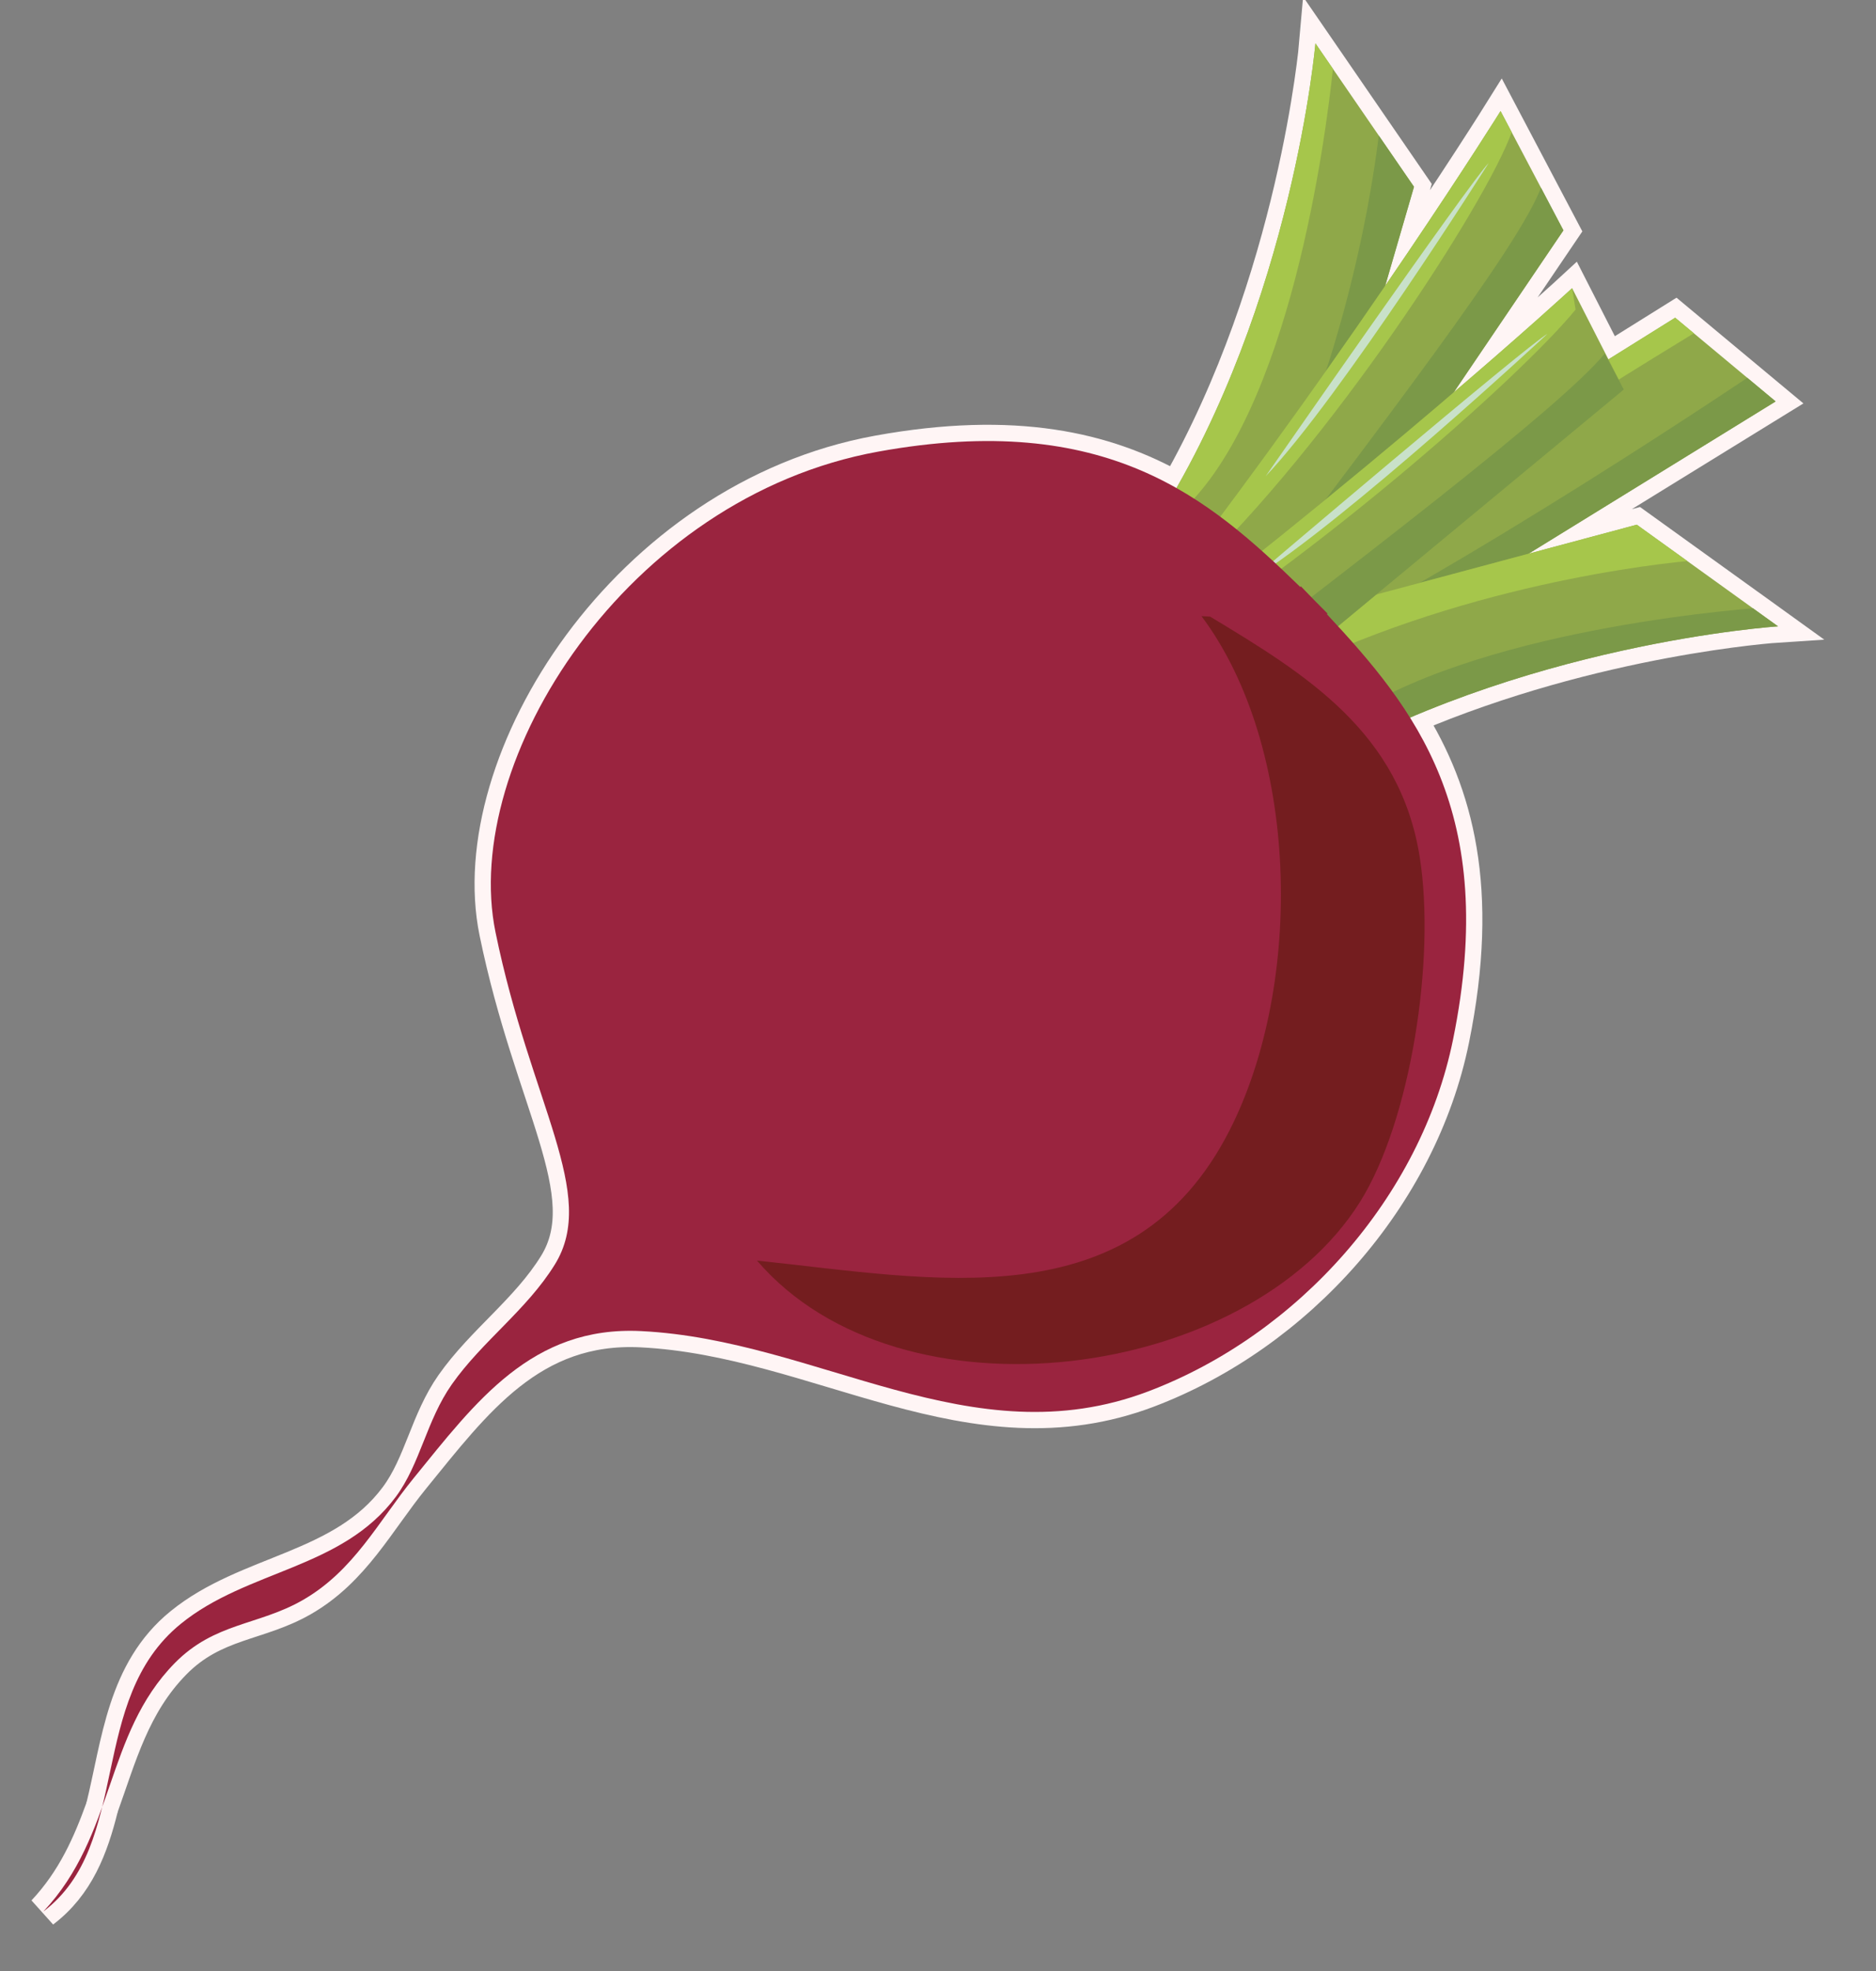 <?xml version="1.0" encoding="utf-8"?>
<!-- Generator: Adobe Illustrator 17.0.0, SVG Export Plug-In . SVG Version: 6.00 Build 0)  -->
<!DOCTYPE svg PUBLIC "-//W3C//DTD SVG 1.1 Basic//EN" "http://www.w3.org/Graphics/SVG/1.1/DTD/svg11-basic.dtd">
<svg version="1.1" baseProfile="basic" id="Слой_1"
	 xmlns="http://www.w3.org/2000/svg" xmlns:xlink="http://www.w3.org/1999/xlink" x="0px" y="0px" width="346.375px"
	 height="363.75px" viewBox="0 0 346.375 363.75" xml:space="preserve">
<rect x="0" y="0" width="346.375" height="363.75" fill="#808080" stroke="none"/>
<g>
	<path fill="#741D1F" stroke="#FFF5F5" stroke-width="6" stroke-miterlimit="10" d="M328.287,115.576l-4.63-3.336
		c-0.002,0-0.004,0-0.006,0.001l-12.117-8.716h0.001l-9.327-6.708l-19.966,5.349l45.604-28.092l-15.103-12.576
		c0,0,0.001,0,0.001-0.001l-3.451-2.872l-12.322,7.689l-6.705-13.138c0,0-7.88,7.274-21.865,19.238l20.261-29.906l-11.607-22.013
		c0,0-7.989,12.805-21.3,32.249l5.317-18.277l-14.967-21.766c0-0.001,0-0.002,0-0.002L242.872,8c0,0-3.767,43.727-25.657,82.057
		c-13.084-7.382-29.918-11.282-55.091-6.716c-46.44,8.422-77.142,57-70.635,88.692c6.51,31.692,18.984,48.285,10.965,61.281
		c-5.174,8.382-13.44,14.182-19.027,22.129c-4.693,6.675-5.828,14.677-10.336,20.74c-9.942,13.365-27.406,13.448-39.715,23.457
		c-10.639,8.65-11.593,21.969-14.527,33.85c3.389-9.4,5.839-18.9,13.416-26.61c7.365-7.497,15.449-6.934,23.624-11.621
		c9.469-5.427,13.959-14.488,20.478-22.495c11.449-14.061,21.818-28.148,41.997-27.147c32.866,1.625,60.865,23.546,93.639,11.128
		c27.646-10.477,50.366-35.849,56.285-64.947c5.652-27.772,0.7-45.534-7.95-59.379C294.72,117.746,328.287,115.576,328.287,115.576z
		"/>
	<path fill="#741D1F" stroke="#FFF5F5" stroke-width="6" stroke-miterlimit="10" d="M18.849,333.489
		c-2.412,6.689-5.298,13.328-10.849,19.235C14.361,347.91,16.998,340.985,18.849,333.489z"/>
</g>
<polygon fill="#A8A8A8" stroke="#272525" stroke-width="3" stroke-miterlimit="10" points="557.307,189.762 557.307,189.762 
	557.306,189.761 "/>
<g id="__x0023_Layer_x0020_2">
	<g id="_540608768">
		<g>
			<polygon fill="#8FA849" points="309.293,58.625 208.805,121.325 223.875,138.12 327.846,74.073 			"/>
			<path fill="#A6C64B" d="M309.293,58.625l-100.488,62.701l5.886,6.558c26.339-22.319,83.422-57.483,98.053-66.386L309.293,58.625z
				"/>
			<path fill="#7B9948" d="M216.798,130.229l7.077,7.89l103.971-64.046l-5.231-4.355C311.194,77.359,248.93,118.566,216.798,130.229
				z"/>
		</g>
		<path fill="#8FA849" d="M242.872,8c0,0-4.116,47.809-28.766,87.266l22.923,21.842l24.042-82.641L242.872,8z"/>
		<path fill="#A6C64B" d="M246.105,12.699L242.872,8c0,0-4.116,47.809-28.766,87.266l1.283,1.219
			c0.913-0.582,1.818-1.277,2.716-2.096C238.238,75.876,244.76,25.375,246.105,12.699z"/>
		<path fill="#7B9948" d="M254.565,25.006c-1.249,10.388-7.075,49.236-27.35,82.748l9.815,9.354l24.042-82.641L254.565,25.006z"/>
		<path fill="#8FA849" d="M328.287,115.576c0,0-47.89,3.091-87.861,26.893l-21.348-23.382l83.129-22.27L328.287,115.576z"/>
		<path fill="#7B9948" d="M323.657,112.241l4.63,3.336c0,0-47.89,3.091-87.861,26.893l-1.194-1.309
			c0.607-0.9,1.311-1.789,2.155-2.665C260.324,118.76,310.956,113.317,323.657,112.241z"/>
		<path fill="#A6C64B" d="M311.534,103.525c-10.411,1.025-49.38,6.02-83.319,25.572l-9.137-10.01l83.129-22.27L311.534,103.525z"/>
		<g>
			<path fill="#8FA849" d="M277.055,20.495c0,0-25.535,40.932-61.387,87.572l17.701,16.055l55.294-81.615L277.055,20.495z"/>
			<path fill="#A6C64B" d="M279.113,24.399l-2.058-3.904c0,0-25.535,40.932-61.387,87.572l0.992,0.9
				c1.096-0.838,2.205-1.777,3.347-2.853C245.627,81.939,274.346,37.633,279.113,24.399z"/>
			<path fill="#7B9948" d="M284.51,34.635c-4.057,10.882-28.944,43.174-58.719,82.617l7.577,6.87l55.294-81.615L284.51,34.635z"/>
		</g>
		<g>
			<path fill="#8FA849" d="M290.266,53.175c0,0-36.089,33.318-90.947,74.671l12.207,17.106l88.285-73.075L290.266,53.175z"/>
			<path fill="#A6C64B" d="M290.91,57.123l-0.644-3.948c0,0-36.089,33.318-90.947,74.671l0.688,0.963
				c1.448-0.707,2.959-1.503,4.549-2.428C240.27,105.621,280.94,69.368,290.91,57.123z"/>
			<path fill="#7B9948" d="M296.295,65.25c-8.344,10.061-44.171,37.355-89.995,72.381l5.225,7.321l88.285-73.075L296.295,65.25z"/>
		</g>
		<path fill="#C9E1C9" d="M285.718,61.597c0,0-37.377,34.696-54.606,45.302C231.113,106.898,281.883,63.768,285.718,61.597z"/>
		<path fill="#9A243F" d="M102.454,233.313c-5.174,8.382-13.44,14.182-19.027,22.129c-4.693,6.675-5.828,14.677-10.336,20.739
			c-9.942,13.365-27.406,13.448-39.715,23.457C16.024,313.747,24.443,340.281,8,352.724c13.352-14.208,11.296-32.649,24.264-45.845
			c7.365-7.497,15.449-6.934,23.624-11.621c9.469-5.427,13.959-14.488,20.478-22.495c11.449-14.061,21.818-28.148,41.997-27.147
			c32.866,1.625,60.865,23.546,93.639,11.128c27.646-10.477,50.366-35.849,56.285-64.947c8.56-42.059-7.195-61.167-23.297-78.467
			l0.123-0.114c-0.84-0.812-4.124-4.166-4.922-5.023l-0.113,0.119c-16.953-16.469-35.72-32.631-77.952-24.972
			c-46.44,8.422-77.142,57-70.635,88.692C97.999,203.724,110.473,220.317,102.454,233.313z"/>
		<path fill="#C9E1C9" d="M274.853,30.093c0,0-27.238,43.124-41.172,57.789C233.681,87.882,271.7,33.178,274.853,30.093z"/>
		<path fill="#741D1F" d="M221.831,113.686c18.066,24.088,19.046,67.803,5.142,94.982c-17.989,35.157-54.535,27.346-87.206,23.939
			c26.523,30.883,90.626,22.171,111.331-10.816c9.372-14.935,14.005-44.822,11.037-63.613
			c-3.634-22.995-20.817-33.637-38.706-44.397L221.831,113.686z"/>
	</g>
</g>
</svg>
